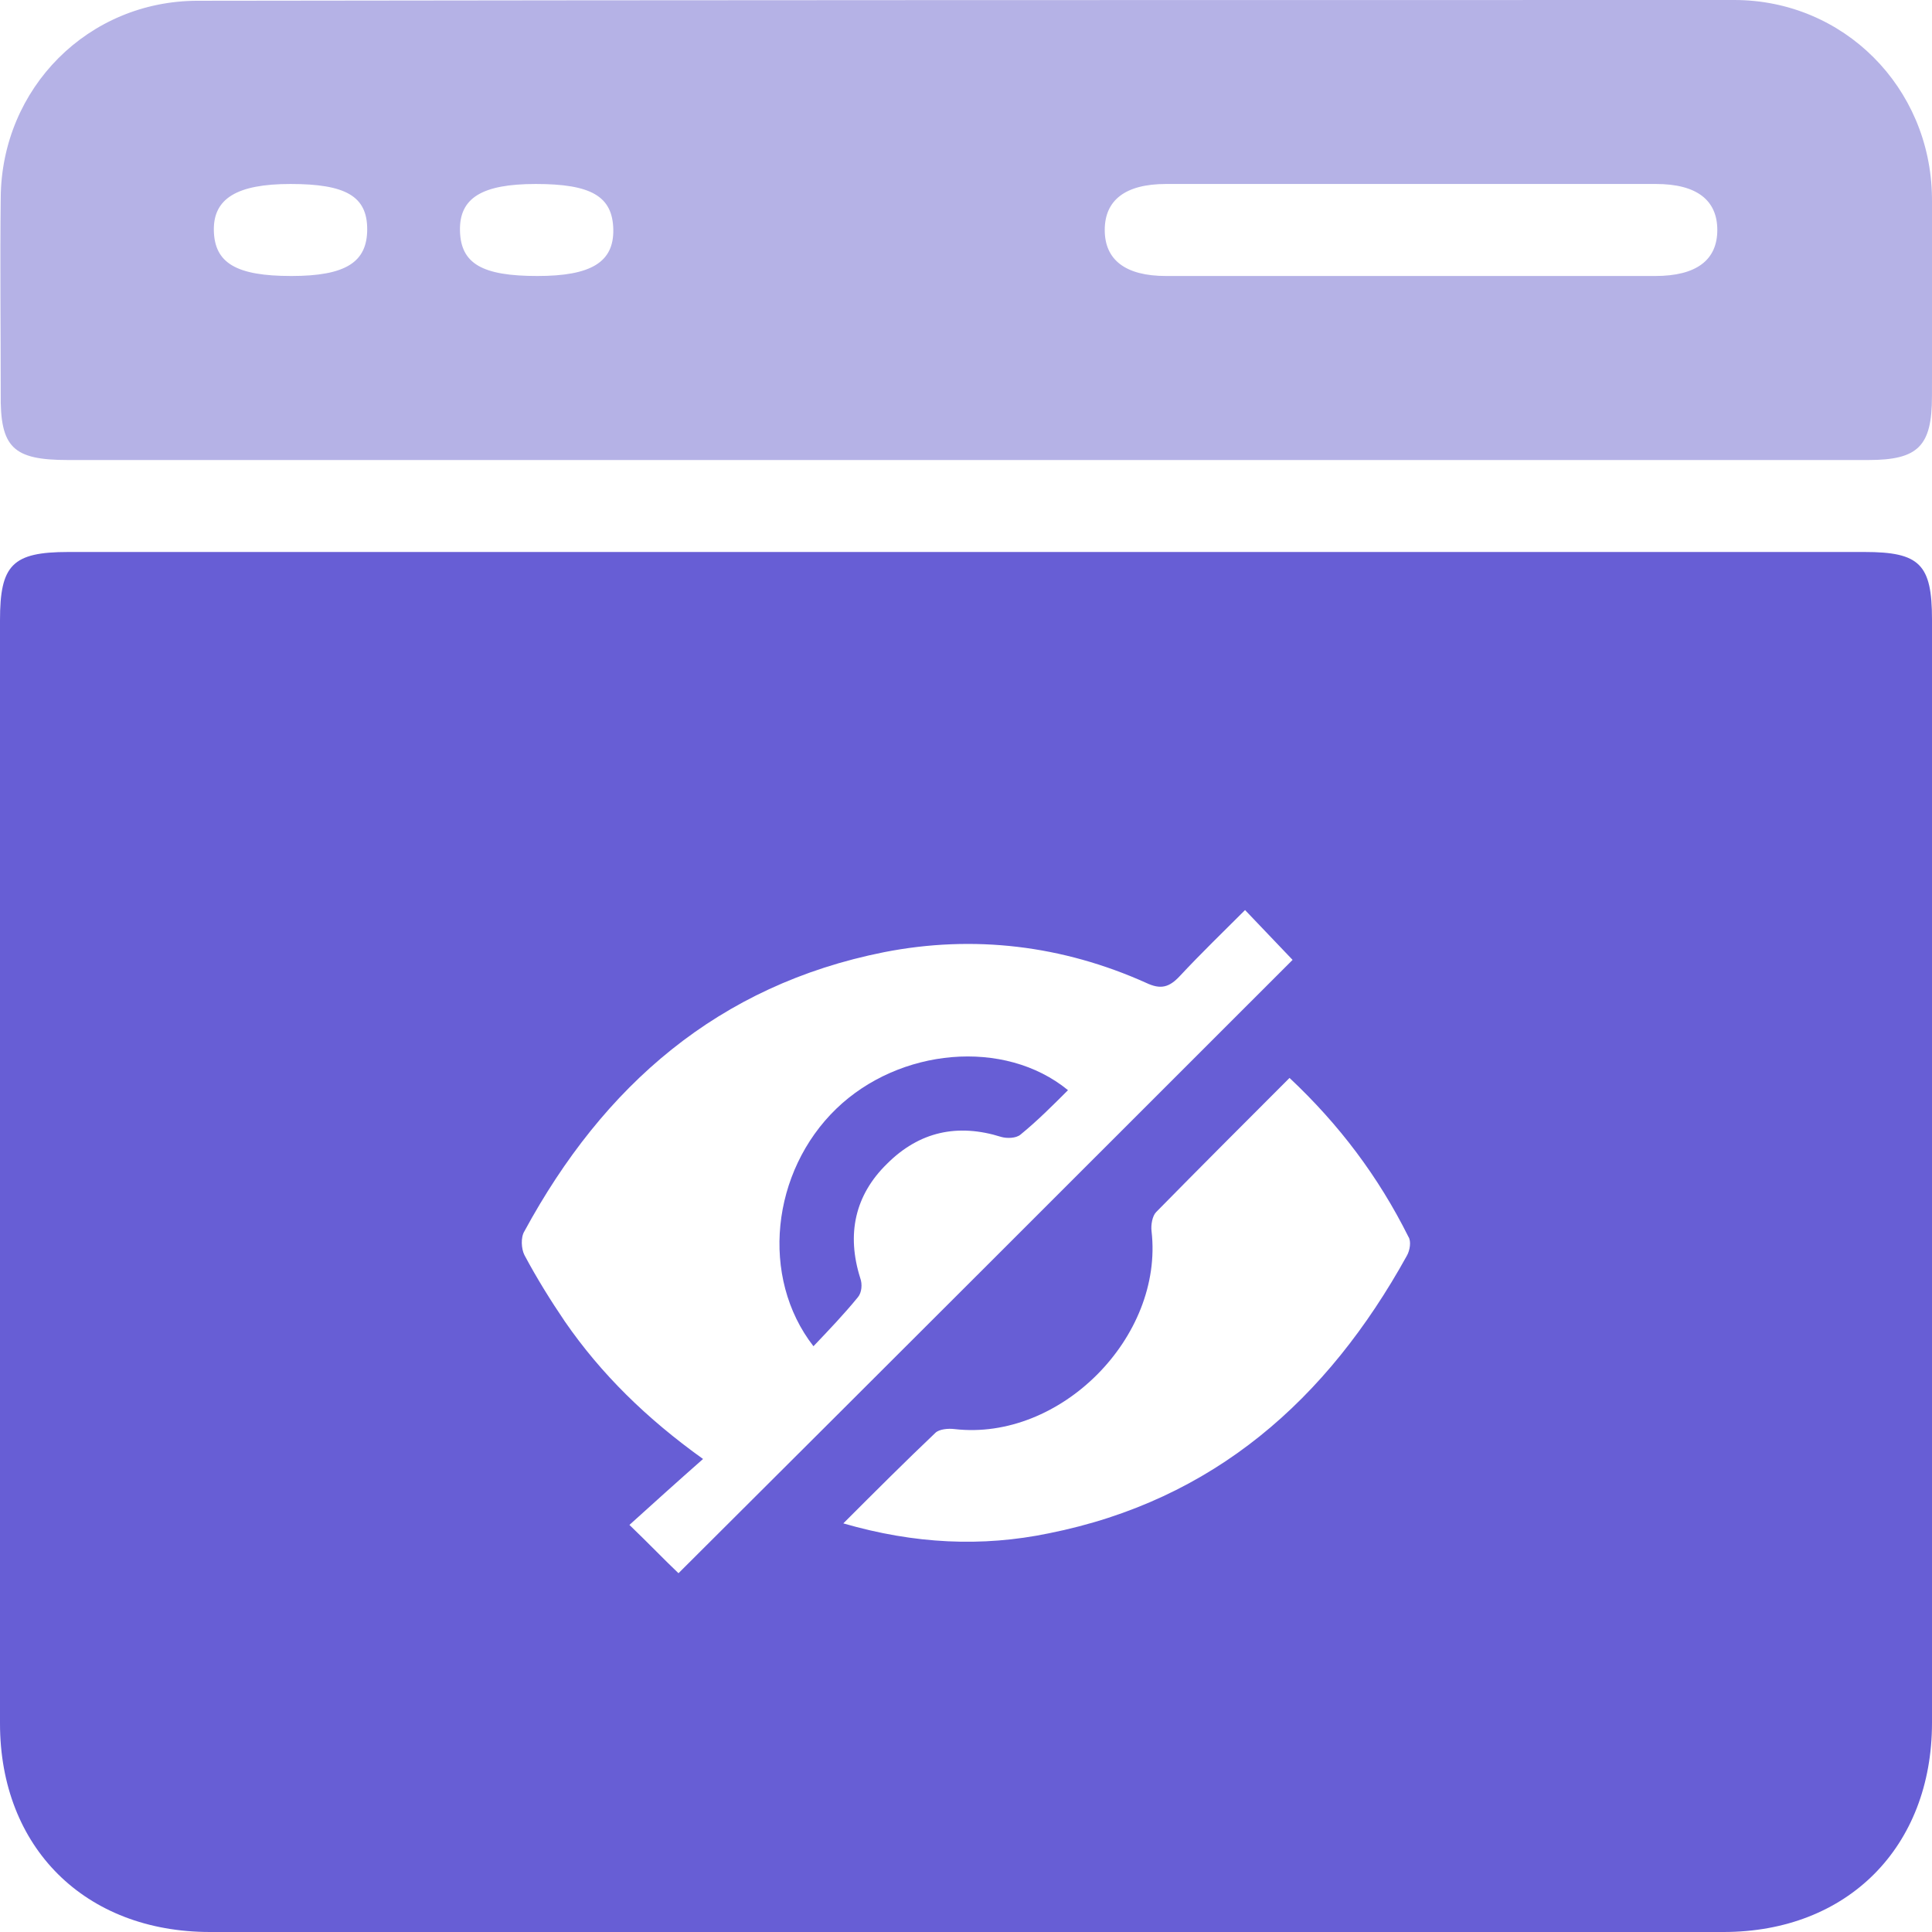 <svg width="48" height="48" viewBox="0 0 48 48" fill="none" xmlns="http://www.w3.org/2000/svg">
<g clip-path="url(#clip0_2129_25984)">
<path d="M1.694 11.429C9.123 11.429 16.532 11.429 23.961 11.429C31.447 11.429 38.932 11.429 46.418 11.429C47.656 11.429 47.999 11.086 47.999 9.848C47.999 8.19 48.018 6.552 47.999 4.895C47.961 2.171 45.809 0 43.085 0C30.361 0 17.637 0 4.913 0.019C2.19 0.019 0.037 2.19 0.018 4.914C-0.001 6.533 0.018 8.152 0.018 9.771C-0.001 11.124 0.323 11.429 1.694 11.429ZM28.971 4.571C33.028 4.571 37.085 4.571 41.142 4.571C42.152 4.571 42.666 4.971 42.666 5.714C42.666 6.457 42.152 6.857 41.123 6.857C39.066 6.857 37.009 6.857 34.952 6.857C32.952 6.857 30.952 6.857 28.971 6.857C27.961 6.857 27.447 6.457 27.447 5.714C27.447 4.971 27.961 4.571 28.971 4.571ZM13.313 4.571C14.685 4.571 15.218 4.876 15.237 5.695C15.256 6.514 14.685 6.857 13.352 6.857C11.98 6.857 11.447 6.552 11.428 5.733C11.409 4.914 11.98 4.571 13.313 4.571ZM7.218 4.571C8.59 4.571 9.123 4.876 9.123 5.695C9.123 6.514 8.59 6.857 7.237 6.857C5.866 6.857 5.333 6.533 5.313 5.733C5.294 4.933 5.885 4.571 7.218 4.571Z" fill="#B5B2E6"/>
<path d="M20.781 27.543C19.162 29.105 18.877 31.733 20.21 33.447C20.591 33.047 20.972 32.648 21.315 32.228C21.41 32.114 21.429 31.905 21.372 31.752C21.029 30.666 21.238 29.695 22.038 28.914C22.838 28.114 23.791 27.905 24.877 28.247C25.01 28.285 25.238 28.285 25.353 28.19C25.772 27.848 26.153 27.466 26.534 27.085C24.953 25.79 22.343 26.038 20.781 27.543Z" fill="#675ED5"/>
<path d="M46.324 13.714C38.895 13.714 31.467 13.714 24.057 13.714C16.61 13.714 9.143 13.714 1.695 13.714C0.305 13.714 0 14.038 0 15.41C0 24.552 0 33.695 0 42.819C0 45.905 2.114 48 5.219 48C17.752 48 30.286 48 42.819 48C45.905 48 48 45.886 48 42.8C48 33.657 48 24.514 48 15.39C48 14.019 47.695 13.714 46.324 13.714ZM15.638 37.886C16.229 37.352 16.819 36.819 17.467 36.248C16.057 35.238 14.933 34.133 14.038 32.838C13.676 32.305 13.333 31.752 13.029 31.181C12.952 31.029 12.933 30.743 13.029 30.59C14.991 26.971 17.848 24.476 21.962 23.657C24.191 23.219 26.4 23.486 28.476 24.419C28.838 24.59 29.048 24.533 29.314 24.248C29.848 23.676 30.4 23.143 30.933 22.61C31.352 23.048 31.771 23.486 32.114 23.848C27.105 28.857 22 33.962 16.857 39.086C16.514 38.762 16.114 38.343 15.638 37.886ZM34.952 31.2C32.971 34.781 30.152 37.276 26.057 38.095C24.4 38.438 22.724 38.362 20.952 37.848C21.771 37.029 22.495 36.305 23.238 35.6C23.333 35.505 23.562 35.486 23.714 35.505C26.343 35.81 28.914 33.219 28.61 30.59C28.59 30.438 28.629 30.21 28.724 30.114C29.809 29.01 30.914 27.905 32.038 26.781C33.276 27.943 34.248 29.238 34.99 30.724C35.067 30.838 35.029 31.067 34.952 31.2Z" fill="#675ED5"/>
</g>
<defs>
<clipPath id="clip0_2129_25984">
<rect width="48" height="48" fill="white"/>
</clipPath>
</defs>
</svg>
